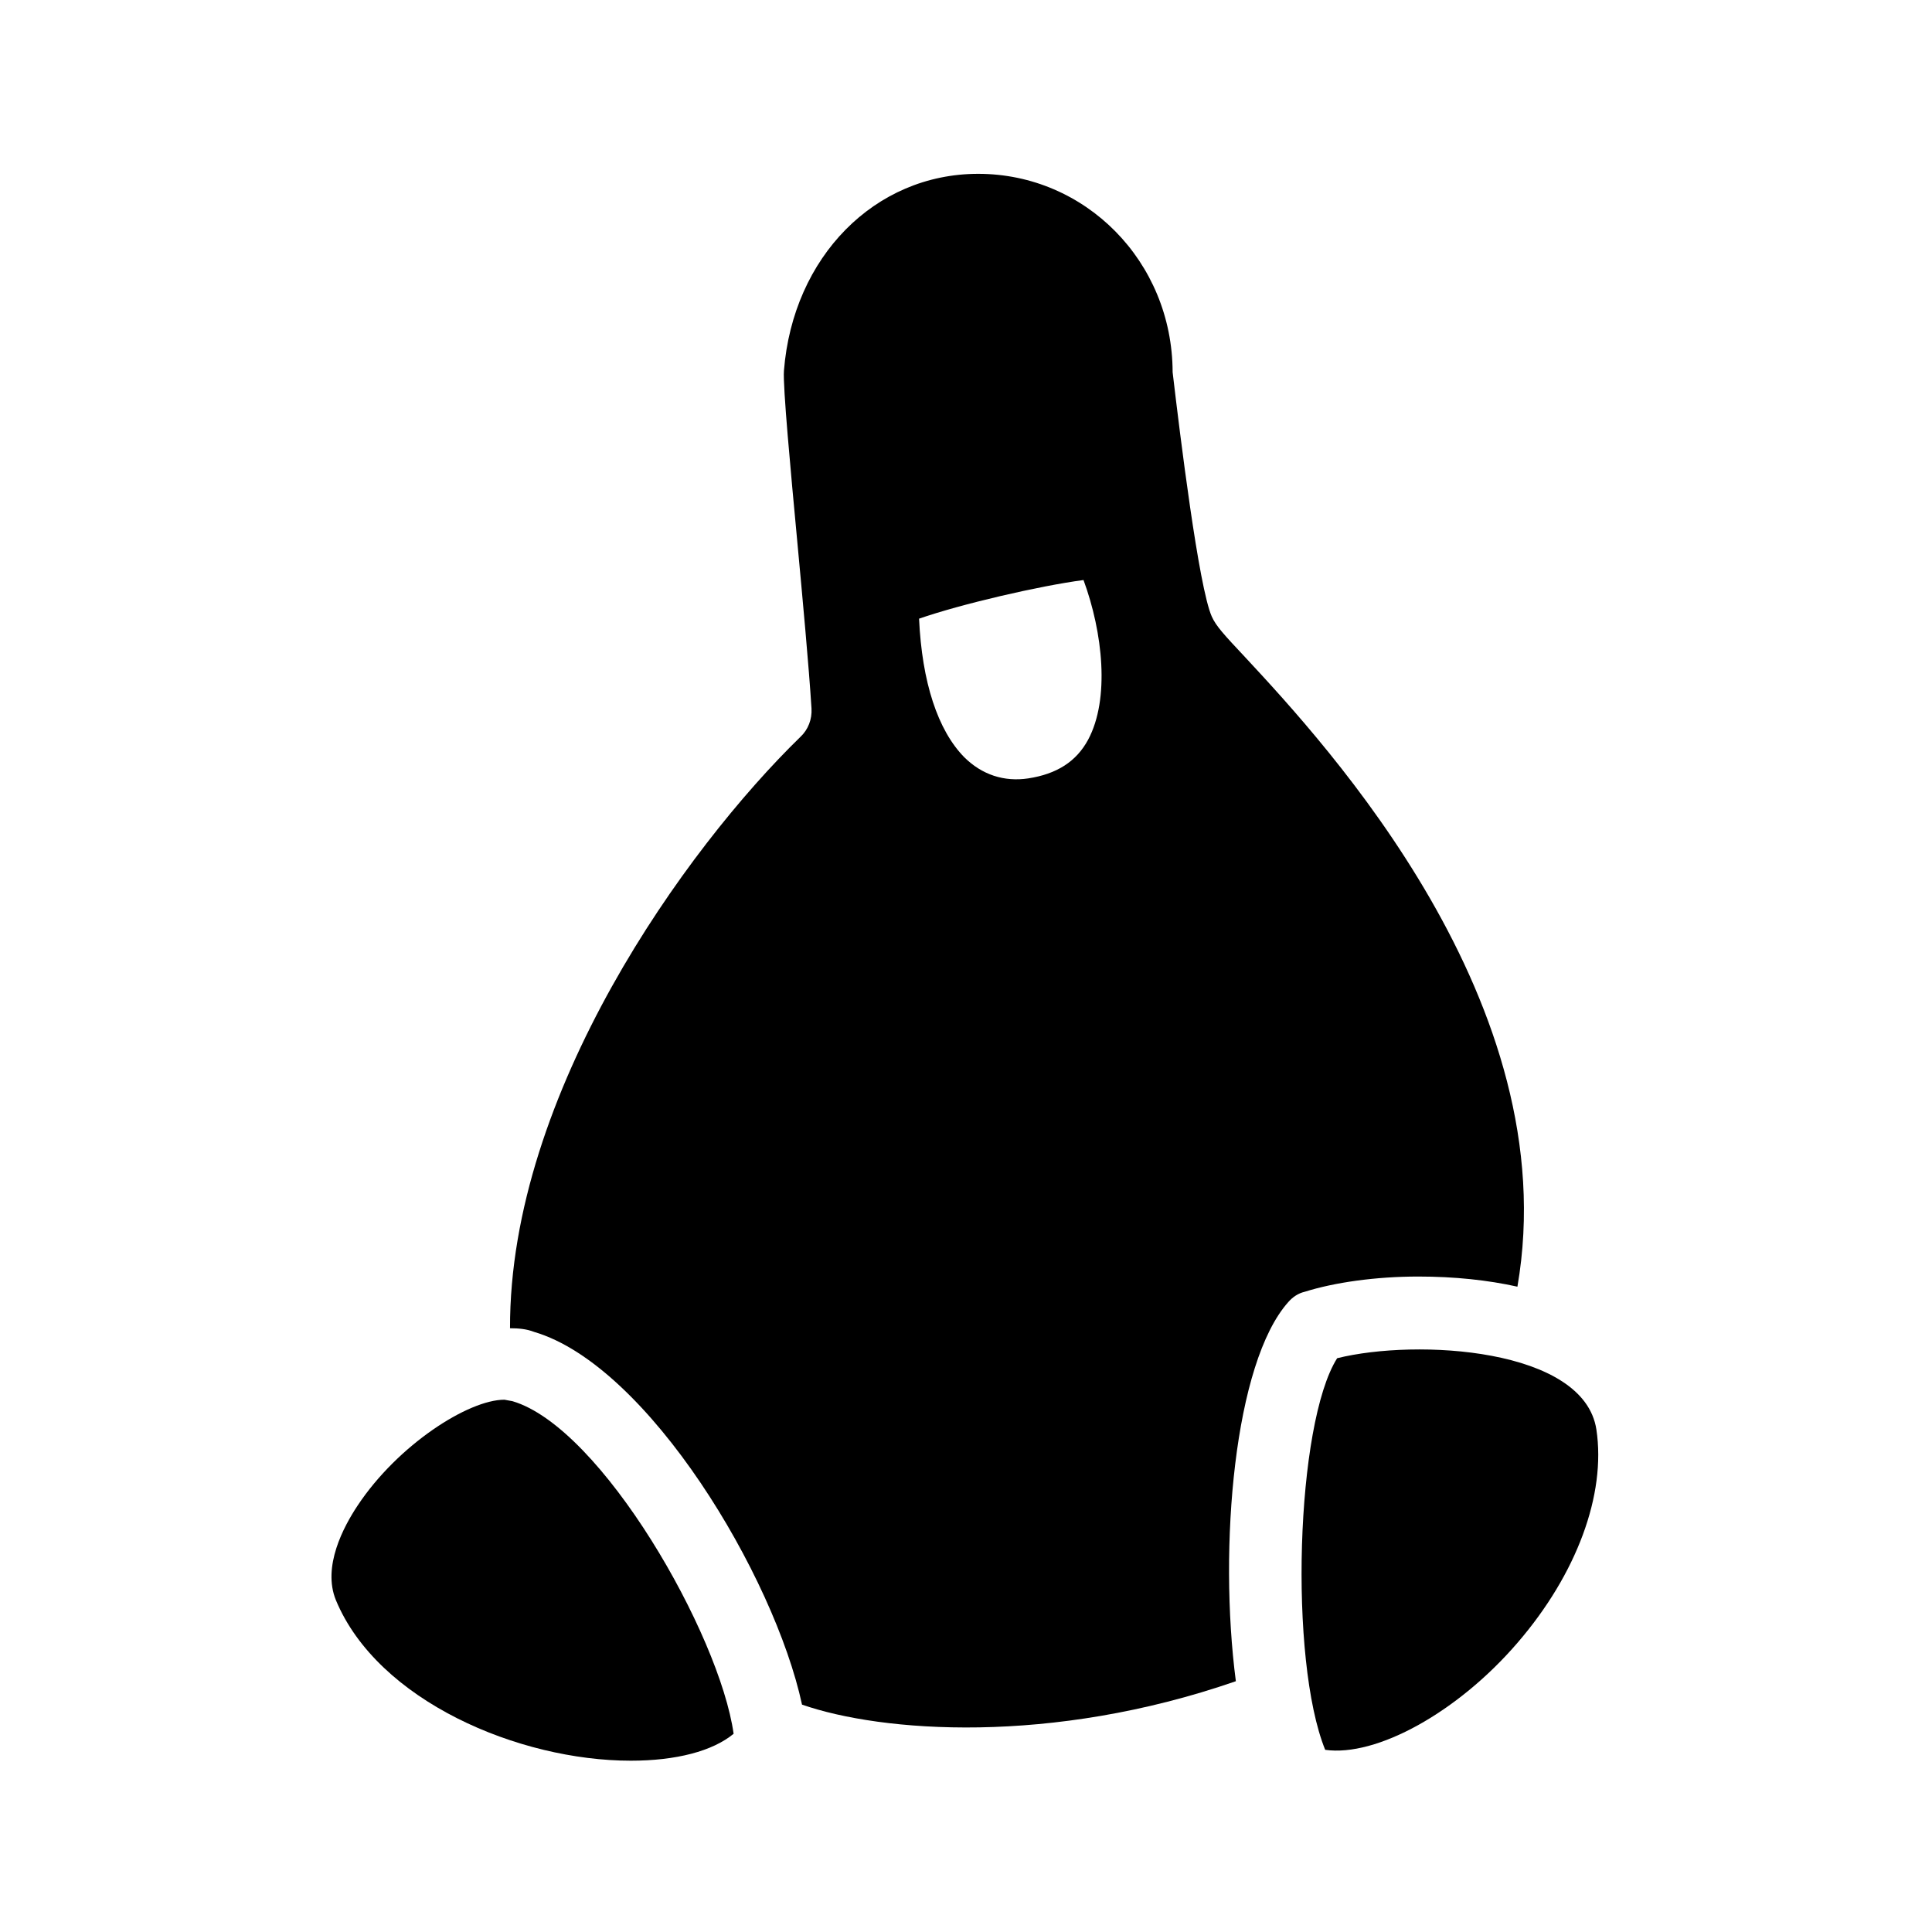 <?xml version="1.0" encoding="UTF-8"?>
<svg width="560px" height="560px" viewBox="0 0 560 560" version="1.1" xmlns="http://www.w3.org/2000/svg" xmlns:xlink="http://www.w3.org/1999/xlink">
    <!-- Generator: sketchtool 51.2 (57519) - http://www.bohemiancoding.com/sketch -->
    <title>uA350-linux</title>
    <desc>Created with sketchtool.</desc>
    <defs></defs>
    <g id="Page-1" stroke="none" stroke-width="1" fill="none" fill-rule="evenodd">
        <g id="uA350-linux" fill="#000000">
            <g id="linux" transform="translate(96, 50)">
                <path d="M52.53,356.137 L50.205,355.714 C39.742,355.714 19.322,368.82 7.675,386.364 C3.596,392.494 -2.64,404.12 1.376,413.844 C13.509,443.014 54.369,460.347 86.837,460.347 C99.943,460.347 110.512,457.599 116.642,452.547 C112.625,423.8 78.403,363.747 52.53,356.137" id="Fill-1766"></path>
                <path d="M366.725,364.381 C363.152,340.706 314.599,337.958 291.579,343.687 C279.573,362.711 277.565,431.177 288.113,457.198 C302.909,459.29 326.478,446.396 343.896,426.125 C361.017,406.255 369.557,383.194 366.725,364.381" id="Fill-1767"></path>
                <path d="M219.393,164.416 C215.969,170.757 210.304,174.351 202.06,175.619 C195.063,176.676 188.637,174.583 183.501,169.489 C175.807,161.668 171.241,147.717 170.395,129.327 C182.55,125.099 205.188,119.836 218.061,118.124 C223.663,133.343 225.735,152.6 219.393,164.416 L219.393,164.416 Z M282.173,324.43 C290.818,321.703 302.825,320.012 315.064,320.012 C325.654,320.012 335.271,321.048 343.832,322.95 C358.016,240.935 288.514,165.895 264.945,140.53 C258.794,133.977 256.469,131.462 255.243,128.714 C251.459,120.237 246.048,76.27 243.892,57.88 C243.808,25.772 218.569,0.385 187.538,0.385 C157.522,0.385 133.827,24.504 131.227,57.479 C130.889,61.918 133.193,86.628 135.032,106.286 C136.701,124.275 138.435,142.876 139.217,155.326 C139.407,158.497 138.245,161.478 136.025,163.57 C102.775,195.911 51.642,266.956 51.833,334.999 C54.285,334.999 56.652,335.21 58.808,336.056 C91.889,345.779 128.458,406.868 136.469,444.092 C159.53,452.124 208.592,455.908 262.219,437.307 C257.146,398.413 261.732,344.934 277.438,327.389 C278.706,325.931 280.334,324.853 282.173,324.43 L282.173,324.43 Z" id="Fill-1768"></path>
            </g>
        </g>
    </g>
</svg>